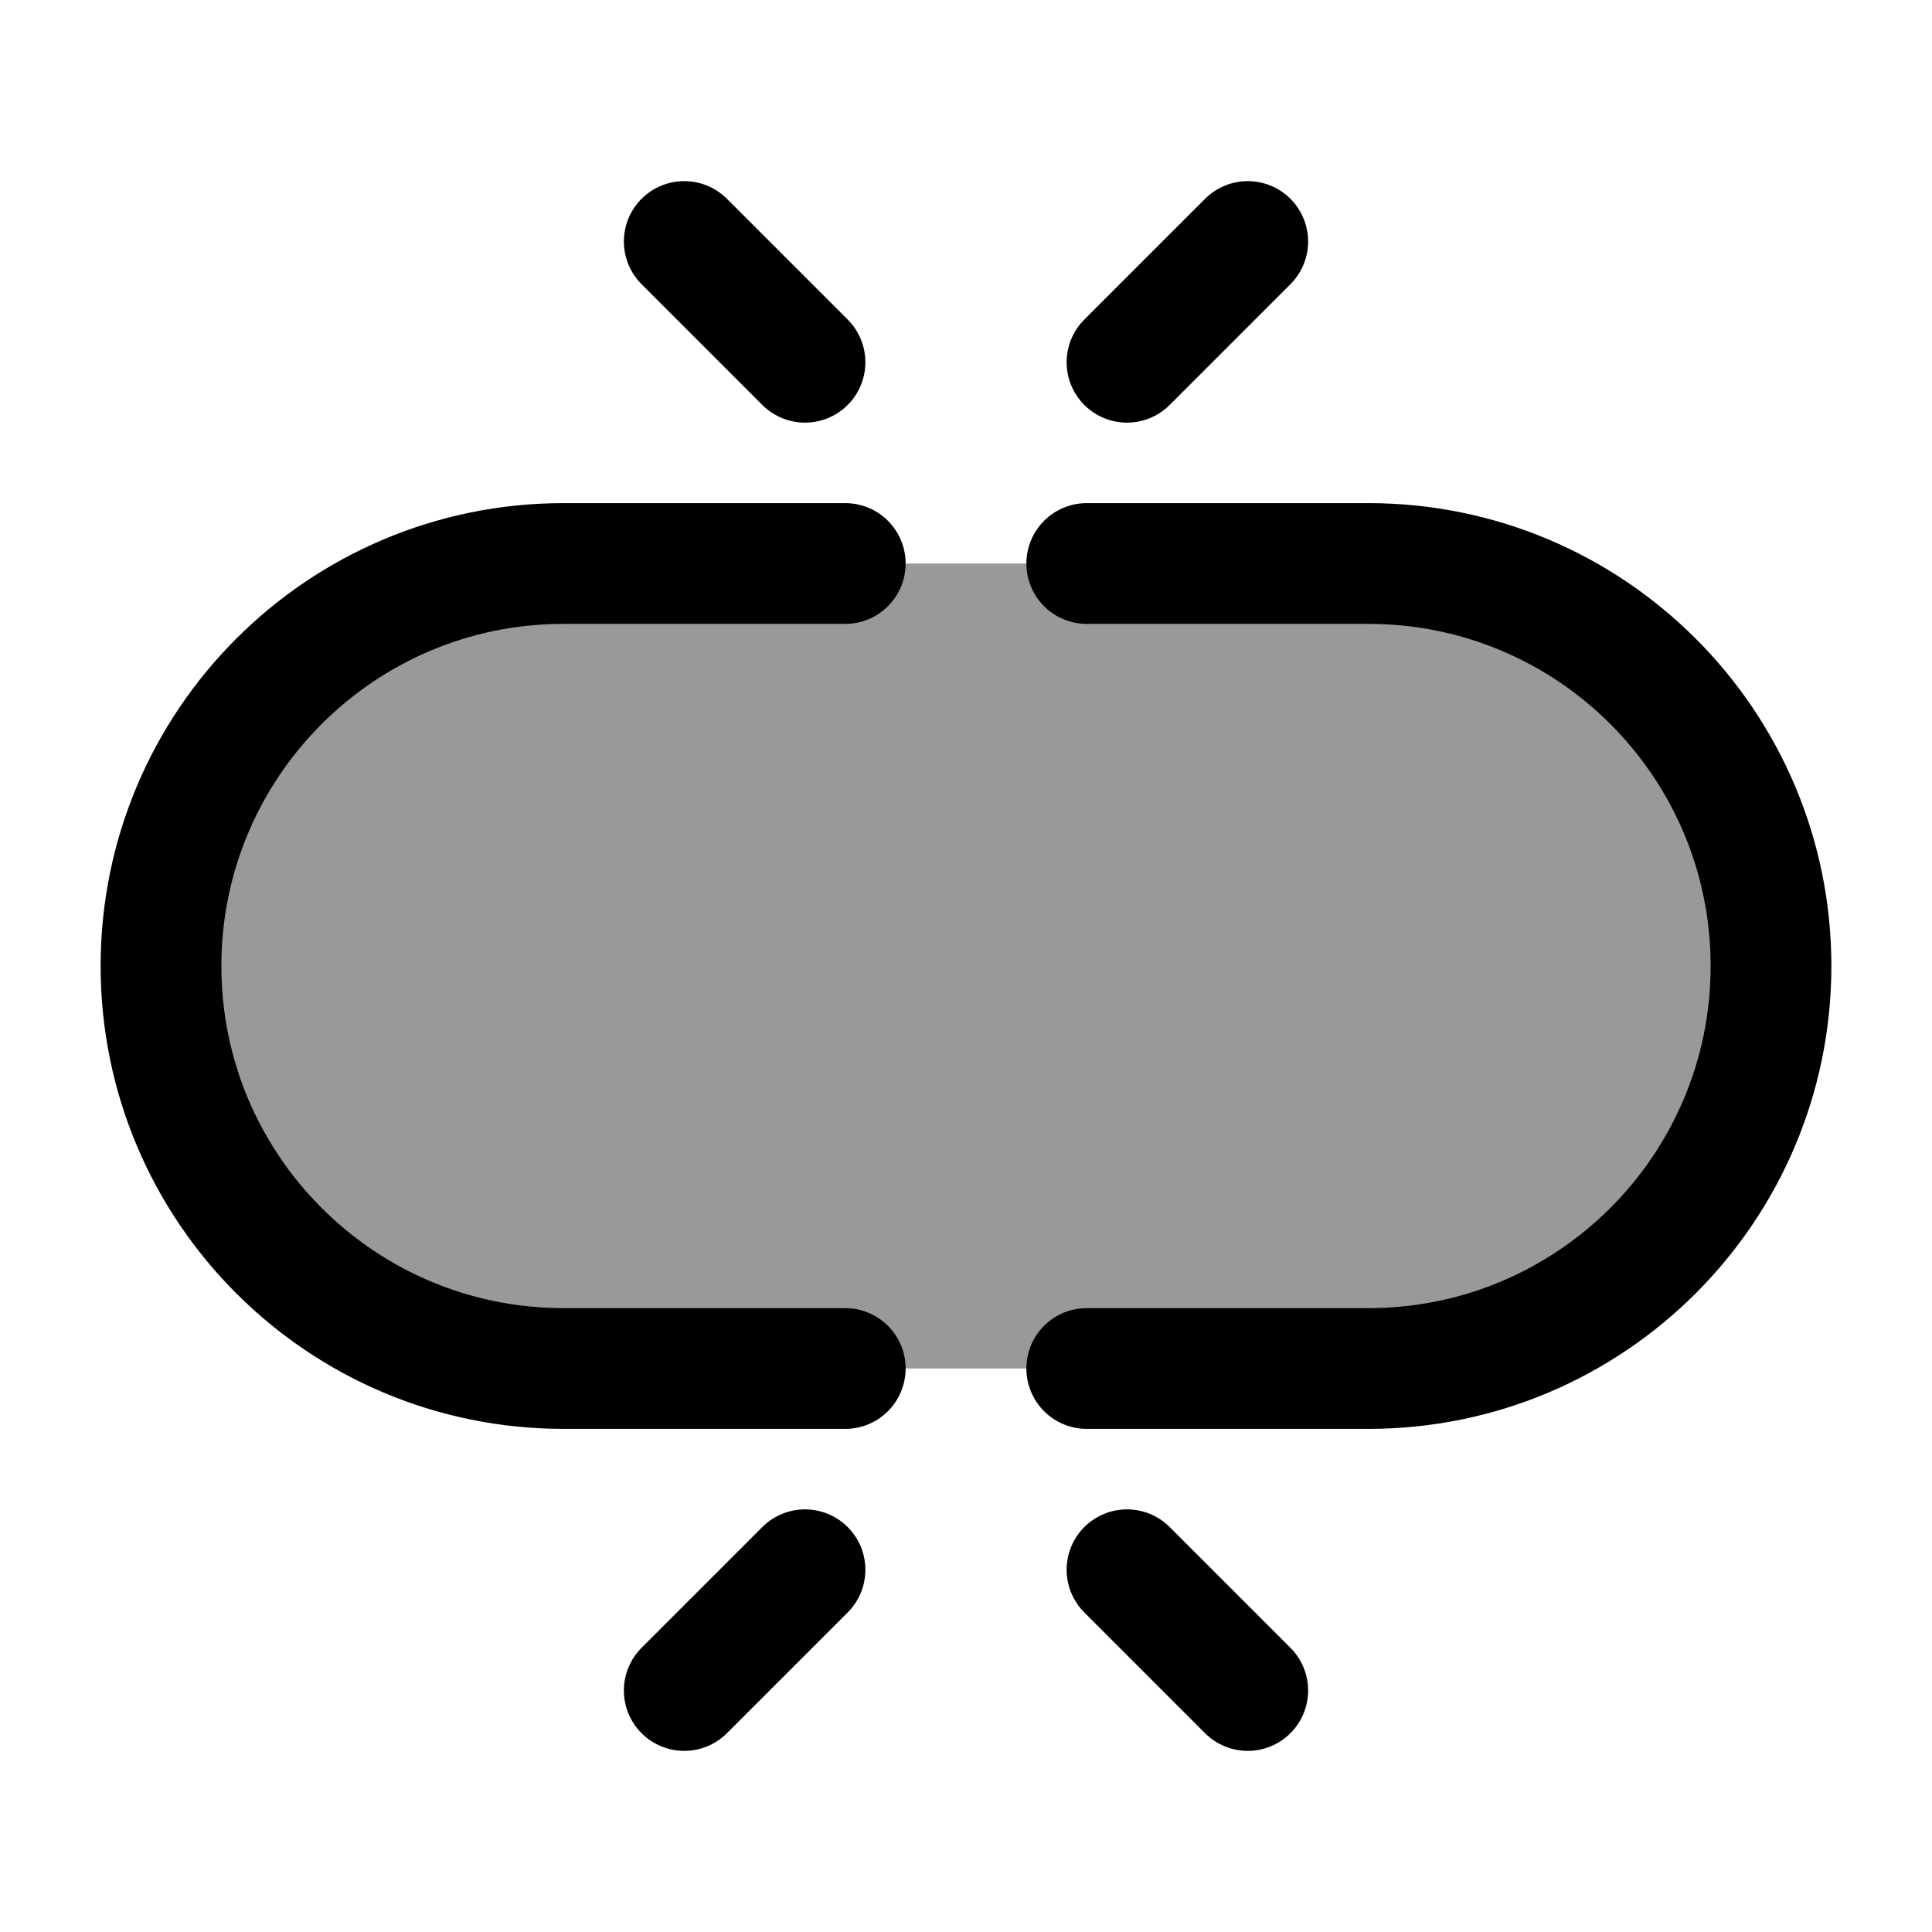 <svg width="24" height="24" viewBox="0 0 24 24" fill="none" xmlns="http://www.w3.org/2000/svg">
    <path opacity="0.4" d="M13.5 17H17C19.761 17 22 14.761 22 12C22 9.239 19.761 7 17 7H13.5H7C4.239 7 2 9.239 2 12C2 14.761 4.239 17 7 17H13.5Z" fill="currentColor"/>
    <path d="M13.5 17H17C19.761 17 22 14.761 22 12C22 9.239 19.761 7 17 7H13.5M10.5 17H7C4.239 17 2 14.761 2 12C2 9.239 4.239 7 7 7H10.5" stroke="currentColor" stroke-width="1.5" stroke-linecap="round"/>
    <path d="M15.5 21L14 19.5M8.5 21L10 19.5M8.5 3L10 4.5M15.5 3L14 4.5" stroke="currentColor" stroke-width="1.5" stroke-linecap="round" stroke-linejoin="round"/>
</svg>
